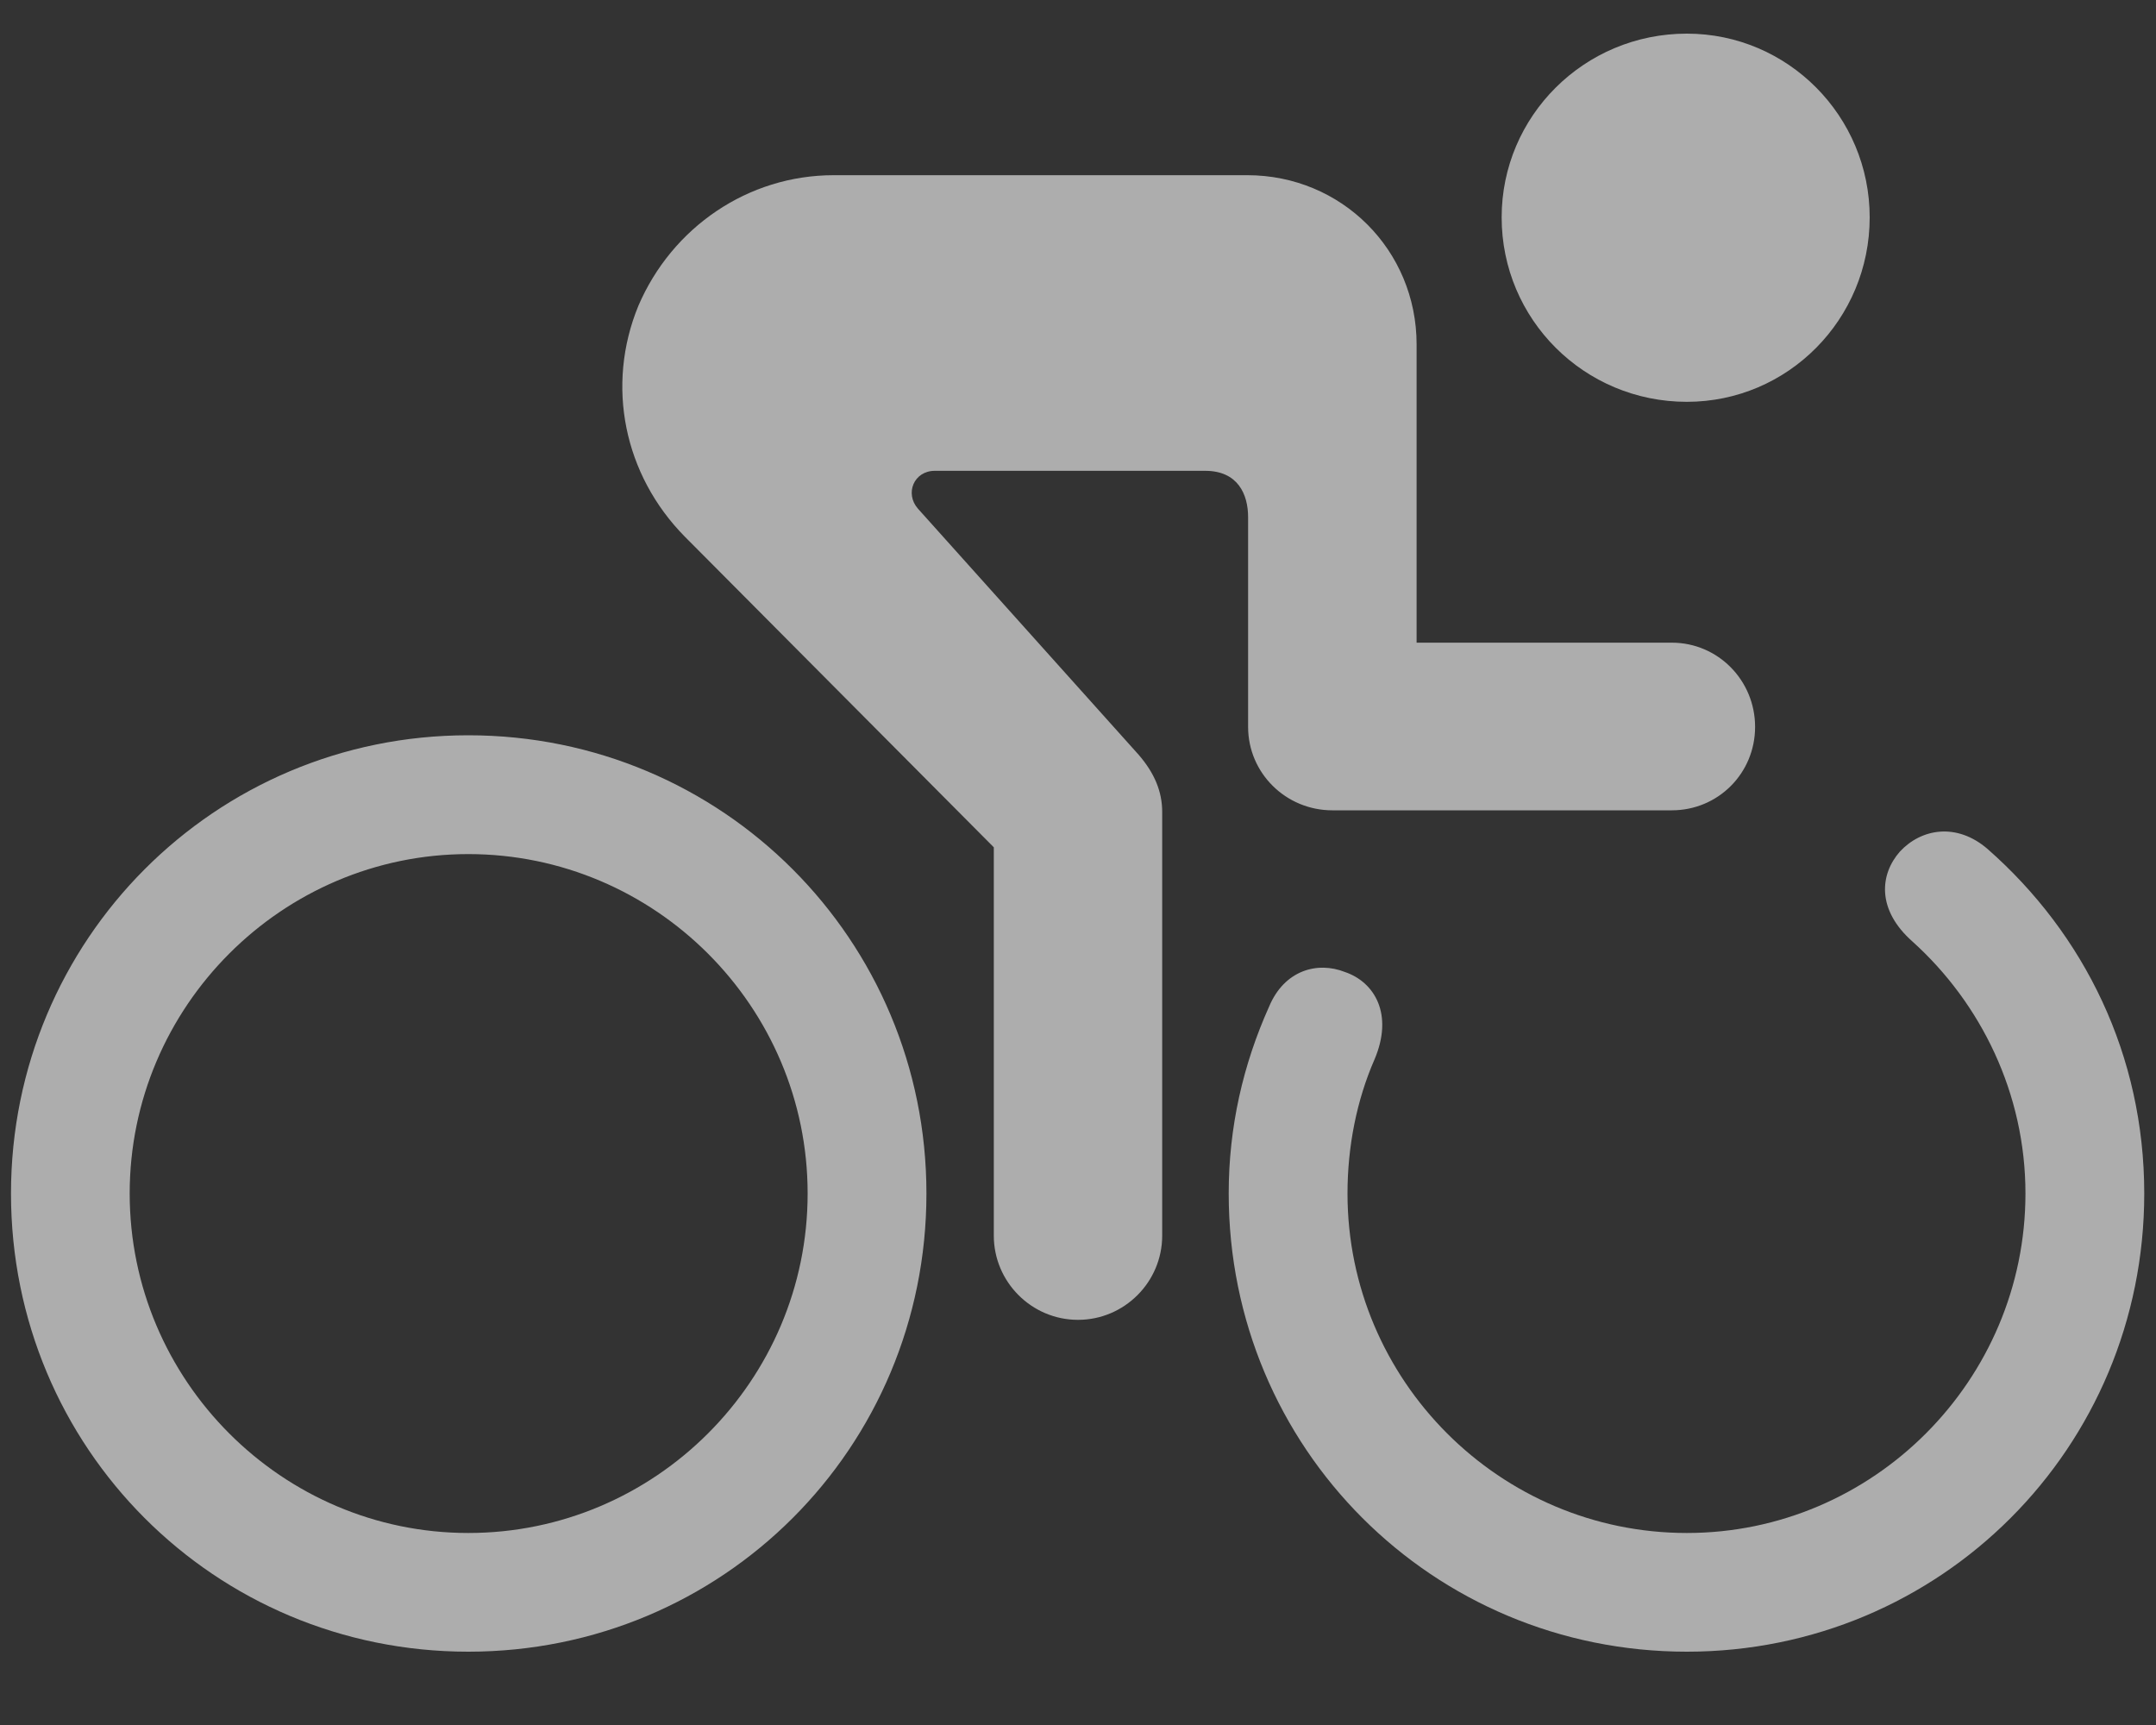 <svg width="20" height="16" viewBox="0 0 20 16" fill="none" xmlns="http://www.w3.org/2000/svg">
<rect x="0" y="0" width="20" height="16" fill="#333333" stroke="none"/>
<path d="M15.648 3.727C14.695 3.727 13.93 2.961 13.93 2.016C13.93 1.078 14.695 0.312 15.648 0.312C16.586 0.312 17.344 1.078 17.344 2.016C17.344 2.961 16.586 3.727 15.648 3.727ZM10 12.242C9.57 12.242 9.219 11.891 9.219 11.461V7.859L6.352 4.977C5.789 4.406 5.617 3.578 5.922 2.836C6.234 2.109 6.938 1.625 7.734 1.625H11.57C12.445 1.625 13.141 2.32 13.141 3.195V5.961H15.508C15.938 5.961 16.281 6.312 16.281 6.742C16.281 7.172 15.938 7.516 15.508 7.516H12.359C11.93 7.516 11.578 7.172 11.578 6.742V4.797C11.578 4.586 11.484 4.367 11.18 4.367H8.672C8.477 4.367 8.391 4.578 8.516 4.719L10.562 7C10.711 7.172 10.781 7.344 10.781 7.531V11.461C10.781 11.891 10.43 12.242 10 12.242ZM4.344 15.32C1.992 15.32 0.102 13.43 0.102 11.07C0.102 8.719 1.992 6.82 4.344 6.82C6.703 6.82 8.594 8.719 8.594 11.07C8.594 13.43 6.703 15.32 4.344 15.32ZM17.742 8.734C17.406 8.438 17.438 8.109 17.625 7.898C17.82 7.688 18.148 7.625 18.438 7.875C19.336 8.664 19.891 9.789 19.891 11.07C19.891 13.43 18 15.32 15.648 15.32C13.289 15.32 11.398 13.43 11.398 11.07C11.398 10.453 11.531 9.875 11.773 9.336C11.914 9 12.219 8.914 12.477 9.016C12.75 9.109 12.93 9.406 12.75 9.828C12.586 10.203 12.5 10.633 12.5 11.07C12.5 12.805 13.914 14.219 15.648 14.219C17.375 14.219 18.789 12.805 18.789 11.07C18.789 10.141 18.375 9.305 17.742 8.734ZM4.344 14.219C6.078 14.219 7.492 12.805 7.492 11.07C7.492 9.336 6.078 7.922 4.344 7.922C2.617 7.922 1.203 9.336 1.203 11.07C1.203 12.805 2.617 14.219 4.344 14.219Z" fill="white" fill-opacity="0.6"/>
</svg>
